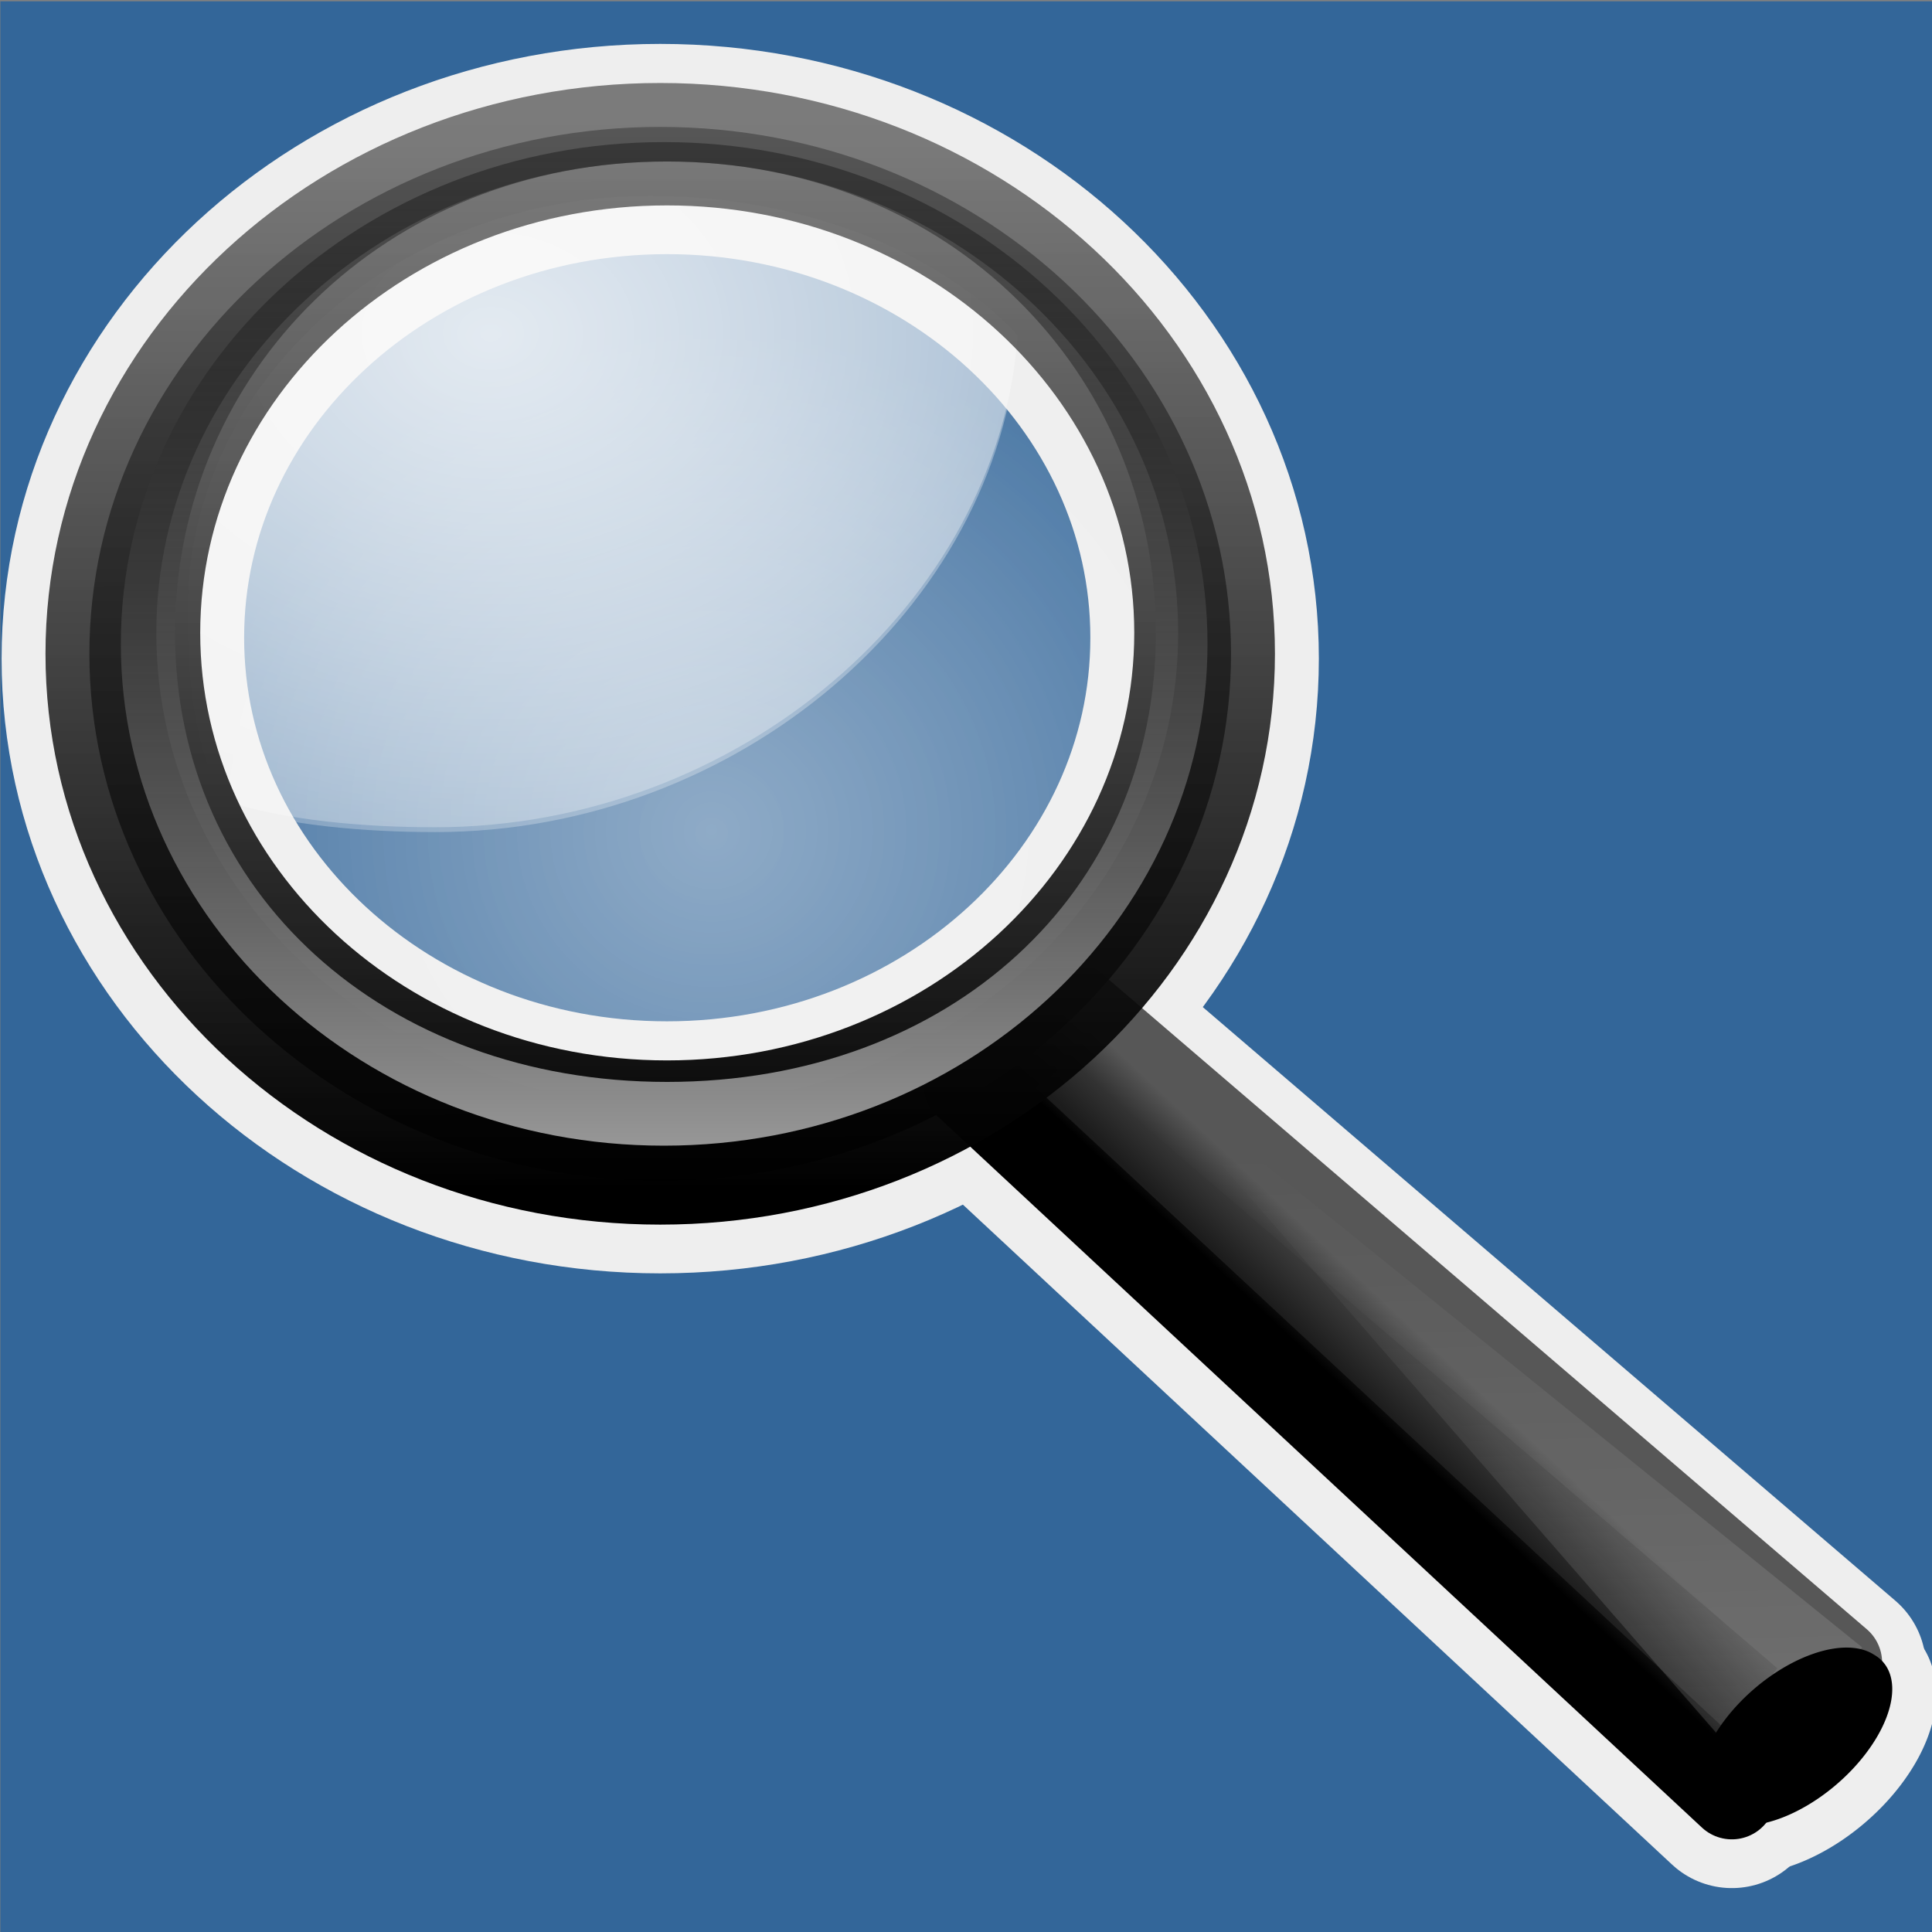<?xml version="1.0" encoding="UTF-8" standalone="no"?>
<!-- Created with Inkscape (http://www.inkscape.org/) -->

<svg
   xmlns:dc="http://purl.org/dc/elements/1.1/"
   xmlns:cc="http://creativecommons.org/ns#"
   xmlns:rdf="http://www.w3.org/1999/02/22-rdf-syntax-ns#"
   xmlns:svg="http://www.w3.org/2000/svg"
   xmlns="http://www.w3.org/2000/svg"
   xmlns:xlink="http://www.w3.org/1999/xlink"
   xmlns:sodipodi="http://sodipodi.sourceforge.net/DTD/sodipodi-0.dtd"
   xmlns:inkscape="http://www.inkscape.org/namespaces/inkscape"
   version="1.0"
   width="22"
   height="22"
   id="svg2"
   inkscape:version="0.47 r22583"
   sodipodi:docname="edit-find.svg"
   style="display:inline">
  <rect width="100%" height="100%" fill="#808080" stroke="none"/>
  <sodipodi:namedview
     pagecolor="#ffffff"
     bordercolor="#666666"
     borderopacity="1"
     objecttolerance="10"
     gridtolerance="10"
     guidetolerance="10"
     inkscape:pageopacity="0"
     inkscape:pageshadow="2"
     inkscape:window-width="1680"
     inkscape:window-height="993"
     id="namedview44"
     showgrid="false"
     showguides="true"
     inkscape:guide-bbox="true"
     inkscape:zoom="13.206897"
     inkscape:cx="18"
     inkscape:cy="13"
     inkscape:window-x="0"
     inkscape:window-y="30"
     inkscape:window-maximized="1"
     inkscape:current-layer="svg2" />
  <defs
     id="defs4">
    <inkscape:perspective
       sodipodi:type="inkscape:persp3d"
       inkscape:vp_x="0 : 11 : 1"
       inkscape:vp_y="0 : 1000 : 0"
       inkscape:vp_z="22 : 11 : 1"
       inkscape:persp3d-origin="11 : 7.3333333 : 1"
       id="perspective48" />
    <linearGradient
       id="linearGradient3277-442">
      <stop
         id="stop3378"
         style="stop-color:#575757;stop-opacity:1"
         offset="0" />
      <stop
         id="stop3380"
         style="stop-color:#000000;stop-opacity:1;"
         offset="1" />
    </linearGradient>
    <linearGradient
       x1="32.893"
       y1="27.988"
       x2="31.364"
       y2="29.484"
       id="linearGradient2543"
       xlink:href="#linearGradient3277-442"
       gradientUnits="userSpaceOnUse"
       gradientTransform="matrix(0.502,0,0,0.462,-0.38,1.903)" />
    <linearGradient
       id="linearGradient11114-516">
      <stop
         id="stop3372"
         style="stop-color:#000000;stop-opacity:0.992;"
         offset="0" />
      <stop
         id="stop3374"
         style="stop-color:#656565;stop-opacity:1"
         offset="1" />
    </linearGradient>
    <linearGradient
       x1="-172.653"
       y1="99.667"
       x2="-164.718"
       y2="91.973"
       id="linearGradient2541"
       xlink:href="#linearGradient11114-516"
       gradientUnits="userSpaceOnUse"
       gradientTransform="matrix(0.195,0,0,0.18,50.002,-0.891)" />
    <linearGradient
       id="linearGradient3294">
      <stop
         id="stop3296"
         style="stop-color:#ffffff;stop-opacity:0.195"
         offset="0" />
      <stop
         id="stop3298"
         style="stop-color:#ffffff;stop-opacity:0"
         offset="1" />
    </linearGradient>
    <linearGradient
       x1="212.044"
       y1="123.74"
       x2="210.581"
       y2="74.262"
       id="linearGradient2538"
       xlink:href="#linearGradient3294"
       gradientUnits="userSpaceOnUse"
       gradientTransform="matrix(0.195,0,0,0.18,-25.223,0.847)" />
    <linearGradient
       id="linearGradient4454-600">
      <stop
         id="stop3408"
         style="stop-color:#ffffff;stop-opacity:0.647"
         offset="0" />
      <stop
         id="stop3410"
         style="stop-color:#ffffff;stop-opacity:0.195"
         offset="1" />
    </linearGradient>
    <radialGradient
       cx="18.241"
       cy="21.818"
       r="8.309"
       fx="18.241"
       fy="21.818"
       id="radialGradient2514"
       xlink:href="#linearGradient4454-600"
       gradientUnits="userSpaceOnUse" />
    <linearGradient
       id="linearGradient4467-402">
      <stop
         id="stop3390"
         style="stop-color:#ffffff;stop-opacity:1"
         offset="0" />
      <stop
         id="stop3392"
         style="stop-color:#ffffff;stop-opacity:0.248"
         offset="1" />
    </linearGradient>
    <radialGradient
       cx="15.414"
       cy="13.078"
       r="6.656"
       fx="15.414"
       fy="13.078"
       id="radialGradient2533"
       xlink:href="#linearGradient4467-402"
       gradientUnits="userSpaceOnUse"
       gradientTransform="matrix(1.45,0,0,1.128,-15.28,-9.906)" />
    <linearGradient
       id="linearGradient11104-770">
      <stop
         id="stop3402"
         style="stop-color:#000000;stop-opacity:1;"
         offset="0" />
      <stop
         id="stop3404"
         style="stop-color:#333333;stop-opacity:0.612"
         offset="1" />
    </linearGradient>
    <linearGradient
       x1="41.542"
       y1="68.292"
       x2="41.485"
       y2="4.536"
       id="linearGradient2530"
       xlink:href="#linearGradient11104-770"
       gradientUnits="userSpaceOnUse"
       gradientTransform="matrix(0.191,0,0,0.191,0.562,1.562)" />
    <linearGradient
       id="linearGradient2300-465">
      <stop
         id="stop3396"
         style="stop-color:#000000;stop-opacity:0.976;"
         offset="0" />
      <stop
         id="stop3398"
         style="stop-color:#929292;stop-opacity:1"
         offset="1" />
    </linearGradient>
    <linearGradient
       x1="173.096"
       y1="75.319"
       x2="173.096"
       y2="11.949"
       id="linearGradient2528"
       xlink:href="#linearGradient2300-465"
       gradientUnits="userSpaceOnUse"
       gradientTransform="matrix(0.191,0,0,0.191,-24.168,0.125)" />
    <linearGradient
       id="linearGradient6209-717">
      <stop
         id="stop3366"
         style="stop-color:#979797;stop-opacity:1"
         offset="0" />
      <stop
         id="stop3368"
         style="stop-color:#000000;stop-opacity:0.341"
         offset="1" />
    </linearGradient>
    <linearGradient
       x1="173.096"
       y1="75.319"
       x2="173.096"
       y2="11.949"
       id="linearGradient2525"
       xlink:href="#linearGradient6209-717"
       gradientUnits="userSpaceOnUse"
       gradientTransform="matrix(0.182,0,0,0.182,-22.545,0.408)" />
    <linearGradient
       inkscape:collect="always"
       xlink:href="#linearGradient6209-717"
       id="linearGradient2855"
       gradientUnits="userSpaceOnUse"
       gradientTransform="matrix(0.182,0,0,0.182,-23.545,-0.592)"
       x1="173.096"
       y1="75.319"
       x2="173.096"
       y2="11.949" />
    <linearGradient
       inkscape:collect="always"
       xlink:href="#linearGradient2300-465"
       id="linearGradient2858"
       gradientUnits="userSpaceOnUse"
       gradientTransform="matrix(0.191,0,0,0.191,-25.65,-0.875)"
       x1="173.096"
       y1="75.319"
       x2="173.096"
       y2="11.949" />
    <radialGradient
       inkscape:collect="always"
       xlink:href="#linearGradient4467-402"
       id="radialGradient2863"
       gradientUnits="userSpaceOnUse"
       gradientTransform="matrix(1.45,0,0,1.128,-16.762,-10.906)"
       cx="15.414"
       cy="13.078"
       fx="15.414"
       fy="13.078"
       r="6.656" />
    <radialGradient
       inkscape:collect="always"
       xlink:href="#linearGradient4454-600"
       id="radialGradient2866"
       gradientUnits="userSpaceOnUse"
       cx="18.241"
       cy="21.818"
       fx="18.241"
       fy="21.818"
       r="8.309"
       gradientTransform="matrix(0.703,0,0,0.687,-4.72,-5.491)" />
    <linearGradient
       inkscape:collect="always"
       xlink:href="#linearGradient3294"
       id="linearGradient2870"
       gradientUnits="userSpaceOnUse"
       gradientTransform="matrix(0.195,0,0,0.18,-26.223,-0.153)"
       x1="212.044"
       y1="123.74"
       x2="210.581"
       y2="74.262" />
    <inkscape:perspective
       id="perspective3660"
       inkscape:persp3d-origin="0.5 : 0.33333333 : 1"
       inkscape:vp_z="1 : 0.5 : 1"
       inkscape:vp_y="0 : 1000 : 0"
       inkscape:vp_x="0 : 0.5 : 1"
       sodipodi:type="inkscape:persp3d" />
    <linearGradient
       inkscape:collect="always"
       xlink:href="#linearGradient6209-717-5"
       id="linearGradient2855-9"
       gradientUnits="userSpaceOnUse"
       gradientTransform="matrix(0.182,0,0,0.182,-24.027,-0.647)"
       x1="173.096"
       y1="75.319"
       x2="173.096"
       y2="11.949" />
    <linearGradient
       id="linearGradient6209-717-5">
      <stop
         id="stop3366-0"
         style="stop-color:#979797;stop-opacity:1"
         offset="0" />
      <stop
         id="stop3368-1"
         style="stop-color:#000000;stop-opacity:0.341"
         offset="1" />
    </linearGradient>
    <linearGradient
       inkscape:collect="always"
       xlink:href="#linearGradient2300-465-1"
       id="linearGradient2858-7"
       gradientUnits="userSpaceOnUse"
       gradientTransform="matrix(0.191,0,0,0.191,-25.65,-0.93)"
       x1="173.096"
       y1="75.319"
       x2="173.096"
       y2="11.949" />
    <linearGradient
       id="linearGradient2300-465-1">
      <stop
         id="stop3396-9"
         style="stop-color:#000000;stop-opacity:0.976;"
         offset="0" />
      <stop
         id="stop3398-8"
         style="stop-color:#929292;stop-opacity:1"
         offset="1" />
    </linearGradient>
    <linearGradient
       inkscape:collect="always"
       xlink:href="#linearGradient11104-770-6"
       id="linearGradient2860-2"
       gradientUnits="userSpaceOnUse"
       gradientTransform="matrix(0.191,0,0,0.191,-0.92,0.507)"
       x1="41.542"
       y1="68.292"
       x2="41.485"
       y2="4.536" />
    <linearGradient
       id="linearGradient11104-770-6">
      <stop
         id="stop3402-7"
         style="stop-color:#000000;stop-opacity:1;"
         offset="0" />
      <stop
         id="stop3404-5"
         style="stop-color:#333333;stop-opacity:0.612"
         offset="1" />
    </linearGradient>
    <radialGradient
       inkscape:collect="always"
       xlink:href="#linearGradient4467-402-3"
       id="radialGradient2863-9"
       gradientUnits="userSpaceOnUse"
       gradientTransform="matrix(1.45,0,0,1.128,-16.762,-10.961)"
       cx="15.414"
       cy="13.078"
       fx="15.414"
       fy="13.078"
       r="6.656" />
    <linearGradient
       id="linearGradient4467-402-3">
      <stop
         id="stop3390-9"
         style="stop-color:#ffffff;stop-opacity:1"
         offset="0" />
      <stop
         id="stop3392-9"
         style="stop-color:#ffffff;stop-opacity:0.248"
         offset="1" />
    </linearGradient>
    <radialGradient
       inkscape:collect="always"
       xlink:href="#linearGradient4454-600-9"
       id="radialGradient2866-7"
       gradientUnits="userSpaceOnUse"
       cx="18.241"
       cy="21.818"
       fx="18.241"
       fy="21.818"
       r="8.309"
       gradientTransform="matrix(0.703,0,0,0.687,-4.72,-5.546)" />
    <linearGradient
       id="linearGradient4454-600-9">
      <stop
         id="stop3408-7"
         style="stop-color:#ffffff;stop-opacity:0.647"
         offset="0" />
      <stop
         id="stop3410-3"
         style="stop-color:#ffffff;stop-opacity:0.195"
         offset="1" />
    </linearGradient>
    <linearGradient
       inkscape:collect="always"
       xlink:href="#linearGradient3294-0"
       id="linearGradient2870-5"
       gradientUnits="userSpaceOnUse"
       gradientTransform="matrix(0.195,0,0,0.18,-26.705,-0.207)"
       x1="212.044"
       y1="123.74"
       x2="210.581"
       y2="74.262" />
    <linearGradient
       id="linearGradient3294-0">
      <stop
         id="stop3296-4"
         style="stop-color:#ffffff;stop-opacity:0.195"
         offset="0" />
      <stop
         id="stop3298-1"
         style="stop-color:#ffffff;stop-opacity:0"
         offset="1" />
    </linearGradient>
    <linearGradient
       inkscape:collect="always"
       xlink:href="#linearGradient11114-516-4"
       id="linearGradient2873-9"
       gradientUnits="userSpaceOnUse"
       gradientTransform="matrix(0.195,0,0,0.18,48.52,-1.946)"
       x1="-172.653"
       y1="99.667"
       x2="-164.718"
       y2="91.973" />
    <linearGradient
       id="linearGradient11114-516-4">
      <stop
         id="stop3372-1"
         style="stop-color:#000000;stop-opacity:0.992;"
         offset="0" />
      <stop
         id="stop3374-4"
         style="stop-color:#656565;stop-opacity:1"
         offset="1" />
    </linearGradient>
    <linearGradient
       inkscape:collect="always"
       xlink:href="#linearGradient3277-442-6"
       id="linearGradient2875-3"
       gradientUnits="userSpaceOnUse"
       gradientTransform="matrix(0.502,0,0,0.462,-1.862,0.848)"
       x1="32.893"
       y1="27.988"
       x2="31.364"
       y2="29.484" />
    <linearGradient
       id="linearGradient3277-442-6">
      <stop
         id="stop3378-4"
         style="stop-color:#575757;stop-opacity:1"
         offset="0" />
      <stop
         id="stop3380-2"
         style="stop-color:#000000;stop-opacity:1;"
         offset="1" />
    </linearGradient>
  </defs>
  <rect
     style="fill:#336699;fill-opacity:1;fill-rule:evenodd;stroke:none"
     id="rect3649"
     width="22.068"
     height="22.031"
     x="0.004"
     y="0.015" />
  <path
     style="fill:#eeeeee;fill-opacity:1;fill-rule:evenodd;stroke:#eeeeee;stroke-width:2;stroke-linecap:round;stroke-linejoin:round;stroke-miterlimit:4;stroke-opacity:1;stroke-dasharray:none;display:inline"
     id="path11112"
     d="M 12.197,11.5 20.932,18.987 19.721,20.5 11.018,12.401 12.197,11.5 z" />
  <path
     style="fill:#eeeeee;fill-opacity:1;stroke:#eeeeee;stroke-width:1;stroke-miterlimit:4;stroke-dasharray:none;display:inline"
     id="path13082"
     d="m 21.339,18.897 a 0.706,1.306 49.231 1 1 -1.788,1.865 0.706,1.306 49.231 1 1 1.788,-1.865 z" />
  <path
     style="opacity:0.4;fill:url(#radialGradient2866);fill-opacity:1;fill-rule:evenodd;stroke:none;stroke-width:0.882;marker:none;visibility:visible;display:inline"
     id="path4452"
     d="m 13.488,7.197 a 5.841,5.705 0 1 1 -11.683,0 5.841,5.705 0 1 1 11.683,0 z" />
  <path
     style="opacity:0.6;fill:url(#radialGradient2863);fill-opacity:1;fill-rule:evenodd;stroke:none;stroke-width:1;marker:none;visibility:visible;display:inline;overflow:visible"
     id="path4462"
     d="m 7.406,2.286 c -2.912,0 -5.27,2.112 -5.27,4.721 0,0.753 0.065,1.531 0.416,2.164 0.7,0.231 1.614,0.304 2.404,0.304 3.451,0 6.419,-2.563 6.632,-5.606 C 10.619,2.843 9.02,2.286 7.406,2.286 z" />
  <path
     style="fill:url(#linearGradient2858);fill-opacity:1;stroke:#eeeeee;stroke-width:2;stroke-linecap:round;stroke-linejoin:round;stroke-miterlimit:4;stroke-opacity:1;stroke-dasharray:none;display:inline"
     id="path2298"
     d="M 7.518,1.5 C 3.931,1.5 1.018,4.189 1.018,7.5 1.018,10.811 3.931,13.5 7.518,13.5 11.105,13.5 14.018,10.811 14.018,7.5 14.018,4.189 11.105,1.5 7.518,1.5 z m 0.077,0.394 c 3.211,0 5.821,2.404 5.821,5.368 0,2.964 -2.61,5.368 -5.821,5.368 -3.211,0 -5.815,-2.404 -5.815,-5.368 0,-2.964 2.604,-5.368 5.815,-5.368 z" />
  <g
     inkscape:groupmode="layer"
     id="layer1"
     inkscape:label="Слой"
     style="display:inline">
    <path
       style="fill:url(#linearGradient2873-9);fill-opacity:1;fill-rule:evenodd;stroke:url(#linearGradient2875-3);stroke-width:1;stroke-linecap:round;stroke-linejoin:round;stroke-miterlimit:4;stroke-opacity:1;stroke-dasharray:none;display:inline"
       id="path11112-7"
       d="m 12.197,11.445 8.735,7.487 -1.211,1.513 -8.703,-8.099 1.179,-0.901 z" />
    <path
       style="fill:url(#linearGradient2870-5);fill-opacity:1;fill-rule:evenodd;stroke:none;display:inline"
       id="path11122-6"
       d="m 19.736,19.954 -7.005,-8.044 8.475,6.85 -1.47,1.195 z" />
    <path
       style="fill:#000000;fill-opacity:1;stroke:none;display:inline"
       id="path13082-1"
       d="m 21.339,18.842 a 0.706,1.306 49.231 1 1 -1.788,1.865 0.706,1.306 49.231 1 1 1.788,-1.865 z" />
    <path
       style="opacity:0.4;fill:url(#radialGradient2866-7);fill-opacity:1;fill-rule:evenodd;stroke:none;stroke-width:0.882;marker:none;visibility:visible;display:inline"
       id="path4452-8"
       d="m 13.488,7.143 a 5.841,5.705 0 1 1 -11.683,0 5.841,5.705 0 1 1 11.683,0 z" />
    <path
       style="opacity:0.6;fill:url(#radialGradient2863-9);fill-opacity:1;fill-rule:evenodd;stroke:none;stroke-width:1;marker:none;visibility:visible;display:inline;overflow:visible"
       id="path4462-5"
       d="m 7.406,2.231 c -2.912,0 -5.27,2.112 -5.27,4.721 0,0.753 0.065,1.531 0.416,2.164 0.7,0.231 1.614,0.304 2.404,0.304 3.451,0 6.419,-2.563 6.632,-5.606 C 10.619,2.788 9.02,2.231 7.406,2.231 z" />
    <path
       style="fill:url(#linearGradient2858-7);fill-opacity:1;stroke:url(#linearGradient2860-2);stroke-width:1;stroke-linecap:round;stroke-linejoin:round;stroke-miterlimit:4;stroke-opacity:1;stroke-dasharray:none;display:inline"
       id="path2298-1"
       d="m 7.518,1.445 c -3.587,0 -6.5,2.689 -6.5,6 0,3.311 2.913,6 6.5,6 3.587,0 6.5,-2.689 6.5,-6 0,-3.311 -2.913,-6 -6.5,-6 z m 0.077,0.394 c 3.211,0 5.821,2.404 5.821,5.368 0,2.964 -2.61,5.368 -5.821,5.368 -3.211,0 -5.815,-2.404 -5.815,-5.368 0,-2.964 2.604,-5.368 5.815,-5.368 z" />
    <path
       style="fill:url(#linearGradient2855-9);fill-opacity:1;stroke:none;display:inline"
       id="path4267-1"
       d="m 7.56,1.618 c -3.416,0 -6.184,2.56 -6.184,5.714 0,3.154 2.768,5.714 6.184,5.714 3.416,0 6.19,-2.56 6.19,-5.714 0,-3.154 -2.774,-5.714 -6.19,-5.714 z m 0.036,0.221 c 3.211,0 5.566,2.404 5.566,5.368 0,2.964 -2.355,5.113 -5.566,5.113 -3.211,0 -5.603,-2.149 -5.603,-5.113 0,-2.964 2.392,-5.368 5.603,-5.368 z" />
  </g>
</svg>
